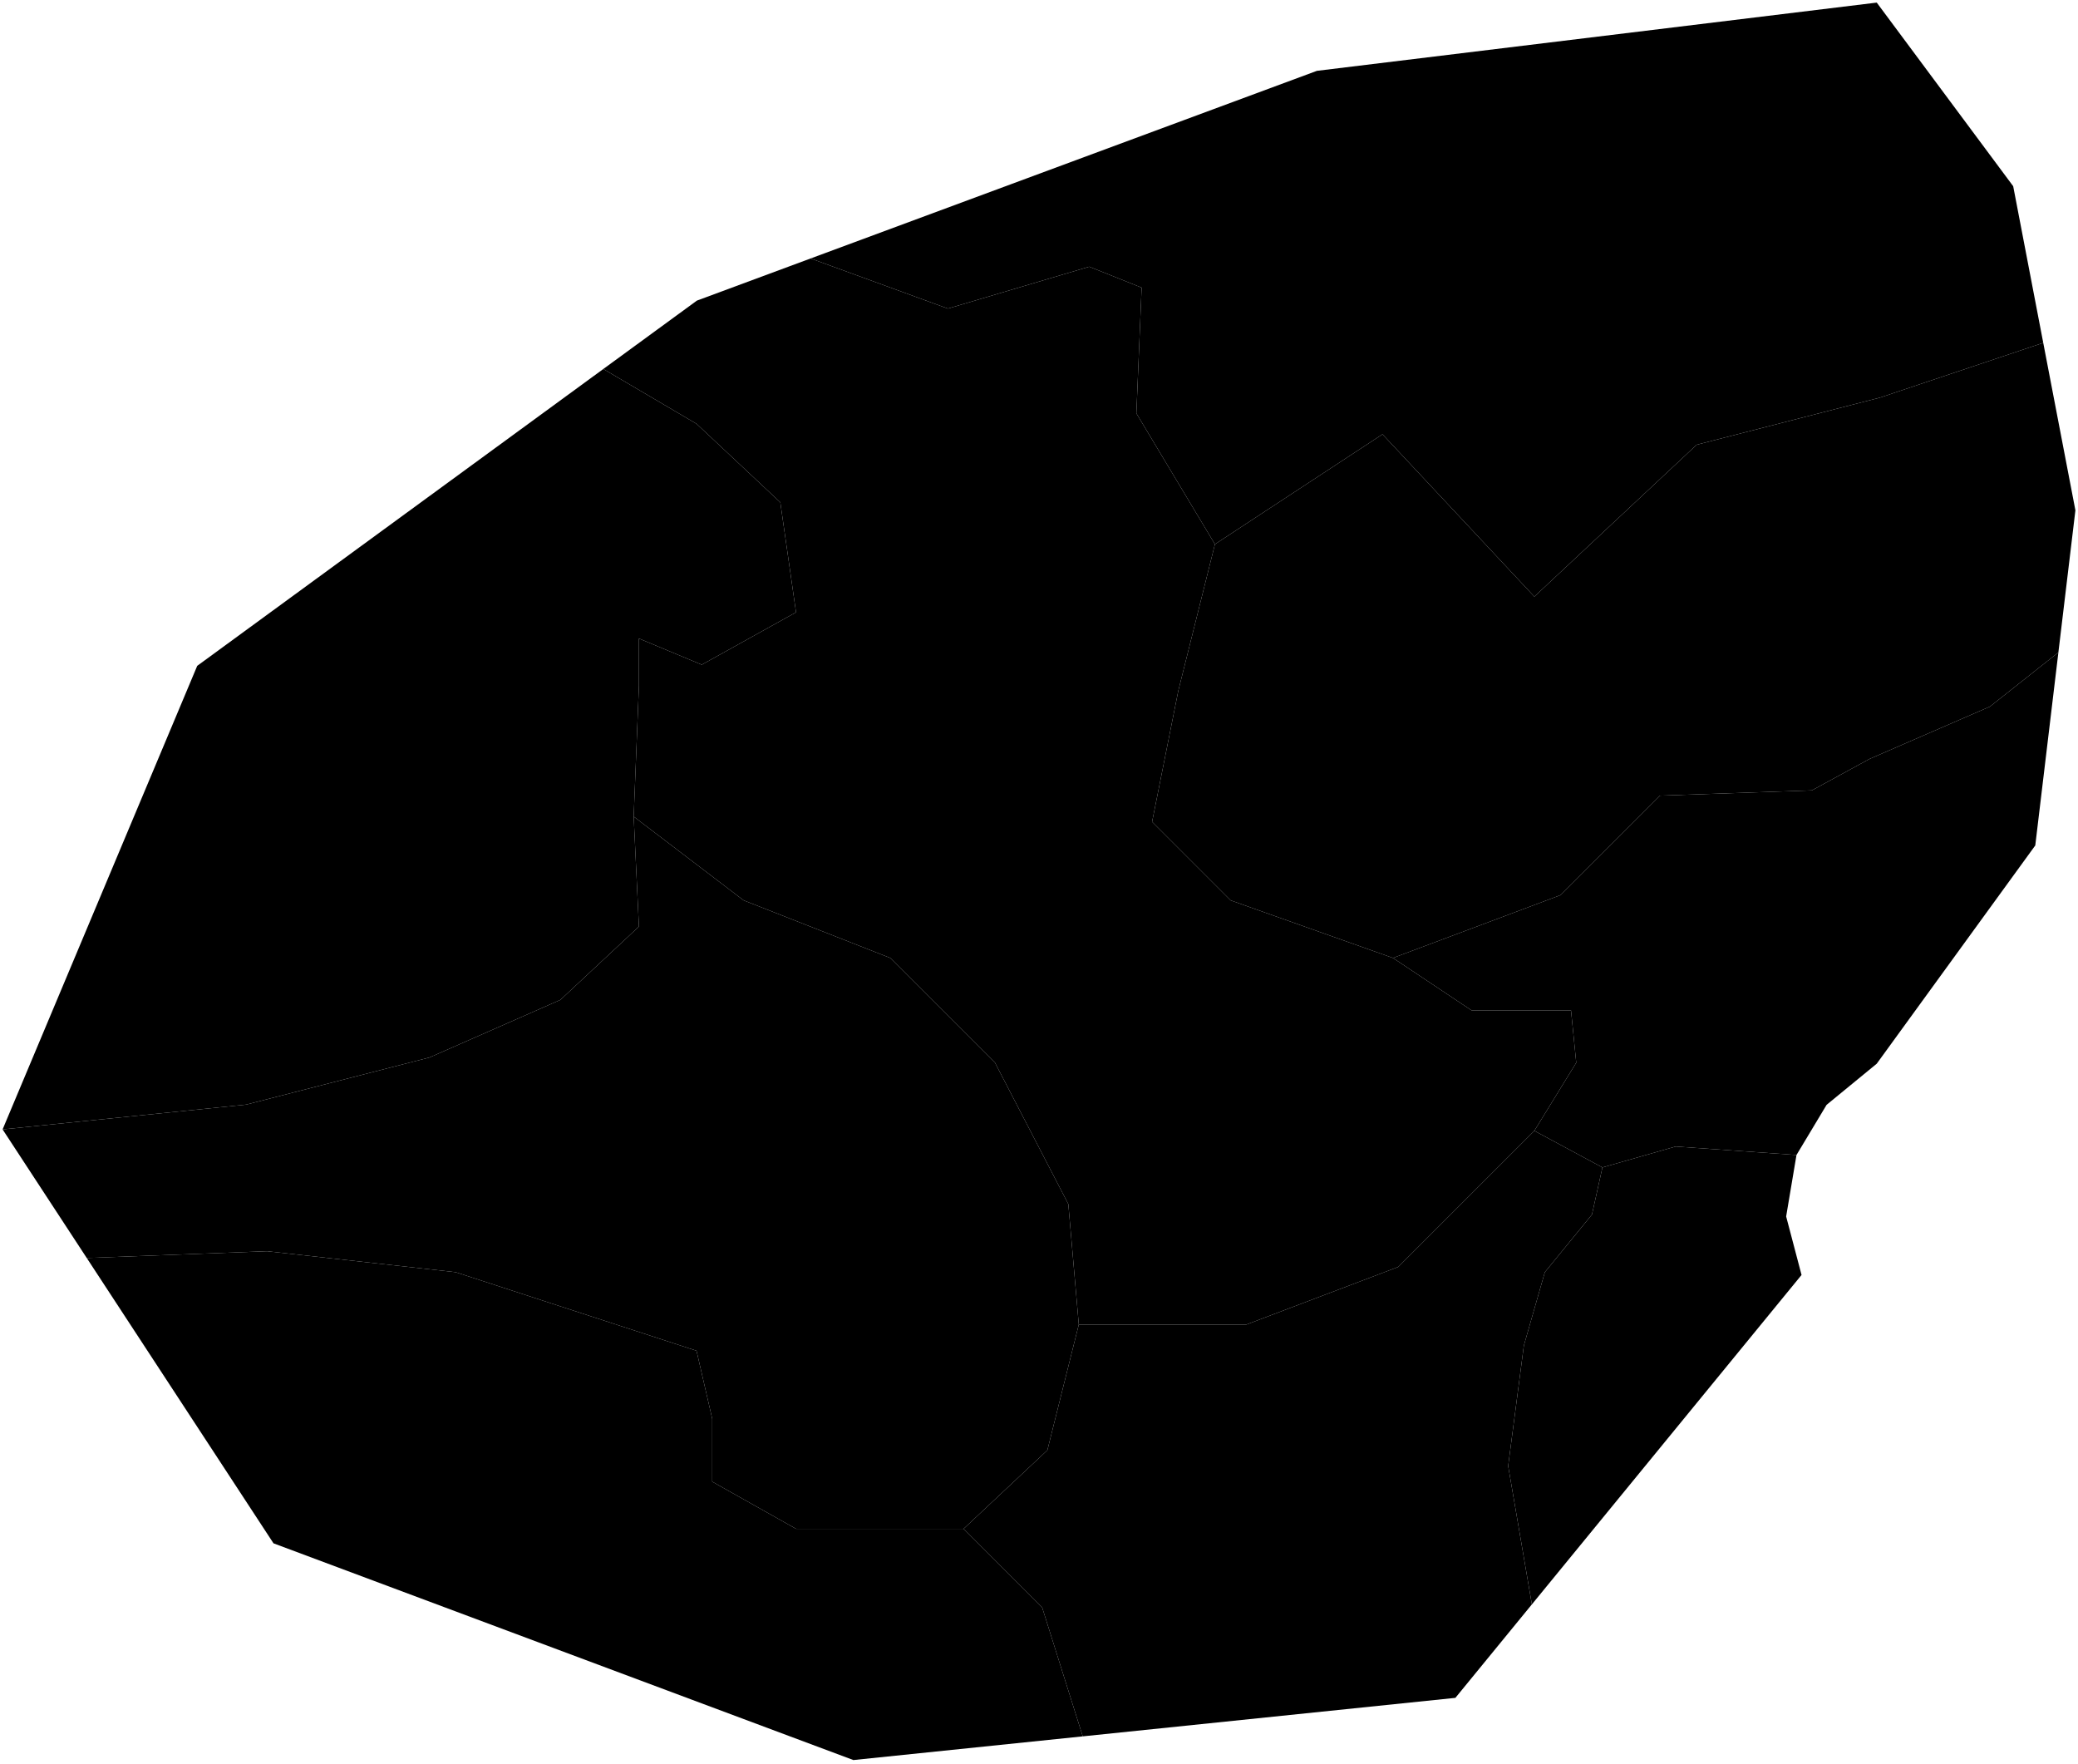 <?xml version="1.0"?>
<svg xmlns="http://www.w3.org/2000/svg" version="1.2" baseProfile="tiny" width="800" height="679" viewBox="0 0 800 679" stroke-linecap="round" stroke-linejoin="round">
<g id="ne_10m_admin_1_states_provinces">
<path d="M 467.73 209.5 453.62 265.95 443.54 316.35 473.78 346.59 536.27 368.76 566.51 388.92 604.82 388.92 606.83 409.08 590.7 435.29 538.29 487.7 479.83 509.88 415.32 509.88 411.29 463.51 383.06 409.08 342.74 368.76 286.3 346.59 243.96 314.33 245.98 263.93 245.98 245.79 270.17 255.87 306.46 235.71 300.41 193.38 268.15 163.14 232.27 142.04 268.29 115.72 312.08 99.49 364.92 118.79 419.35 102.66 439.51 110.72 437.49 159.11 467.73 209.5 Z" id="SMR-4883" data-name="Borgo Maggiore"/>
<path d="M 415.32 509.88 403.22 558.26 370.97 588.5 306.46 588.5 274.2 570.36 274.2 546.16 268.15 519.96 175.42 489.72 102.85 481.65 33.4 484.26 1 434.76 94.78 425.21 165.34 407.07 215.74 384.89 245.98 356.67 243.96 314.33 286.3 346.59 342.74 368.76 383.06 409.08 411.29 463.51 415.32 509.88 Z" id="SMR-4884" data-name="San Marino"/>
<path d="M 243.96 314.33 245.98 356.67 215.74 384.89 165.34 407.07 94.78 425.21 1 434.76 75.93 256.31 191 172.21 232.27 142.04 268.15 163.14 300.41 193.38 306.46 235.71 270.17 255.87 245.98 245.79 245.98 263.93 243.96 314.33 Z" id="SMR-4885" data-name="Acquaviva"/>
<path d="M 786.62 131.97 723.76 153.06 653.2 171.2 590.7 229.66 532.24 167.17 467.73 209.5 437.49 159.11 439.51 110.72 419.35 102.66 364.92 118.79 312.08 99.49 506.99 27.27 722.52 1 775.05 71.68 786.62 131.97 Z" id="SMR-4886" data-name="Serravalle"/>
<path d="M 792.45 251.13 766.09 272 719.72 292.16 697.55 304.25 639.09 306.27 600.78 344.57 536.27 368.76 473.78 346.59 443.54 316.35 453.62 265.95 467.73 209.5 532.24 167.17 590.7 229.66 653.2 171.2 723.76 153.06 786.62 131.97 799 196.44 792.45 251.13 Z" id="SMR-4887" data-name="Domagnano"/>
<path d="M 729.48 399.88 722.52 409.46 703.21 425.3 691.62 444.61 645.13 441.34 616.91 449.4 590.7 435.29 606.83 409.08 604.82 388.92 566.51 388.92 536.27 368.76 600.78 344.57 639.09 306.27 697.55 304.25 719.72 292.16 766.09 272 792.45 251.13 783.55 325.45 729.5 399.85 729.48 399.88 Z" id="SMR-4888" data-name="Faetano"/>
<path d="M 691.62 444.61 687.64 468.27 693.57 490.79 589.75 617.6 580.62 564.31 586.67 517.94 594.74 489.72 612.88 467.54 616.91 449.4 645.13 441.34 691.62 444.61 Z" id="SMR-4889" data-name="Montegiardino"/>
<path d="M 616.91 449.4 612.88 467.54 594.74 489.72 586.67 517.94 580.62 564.31 589.75 617.6 560.3 653.58 416.84 668.4 401.21 618.74 370.97 588.5 403.22 558.26 415.32 509.88 479.83 509.88 538.29 487.7 590.7 435.29 616.91 449.4 Z" id="SMR-4890" data-name="Fiorentino"/>
<path d="M 370.97 588.5 401.21 618.74 416.84 668.4 328.54 677.52 266.18 654.22 105.29 594.09 33.4 484.26 102.85 481.65 175.42 489.72 268.15 519.96 274.2 546.16 274.2 570.36 306.46 588.5 370.97 588.5 Z" id="SMR-4891" data-name="Chiesanuova"/>
</g>
</svg>